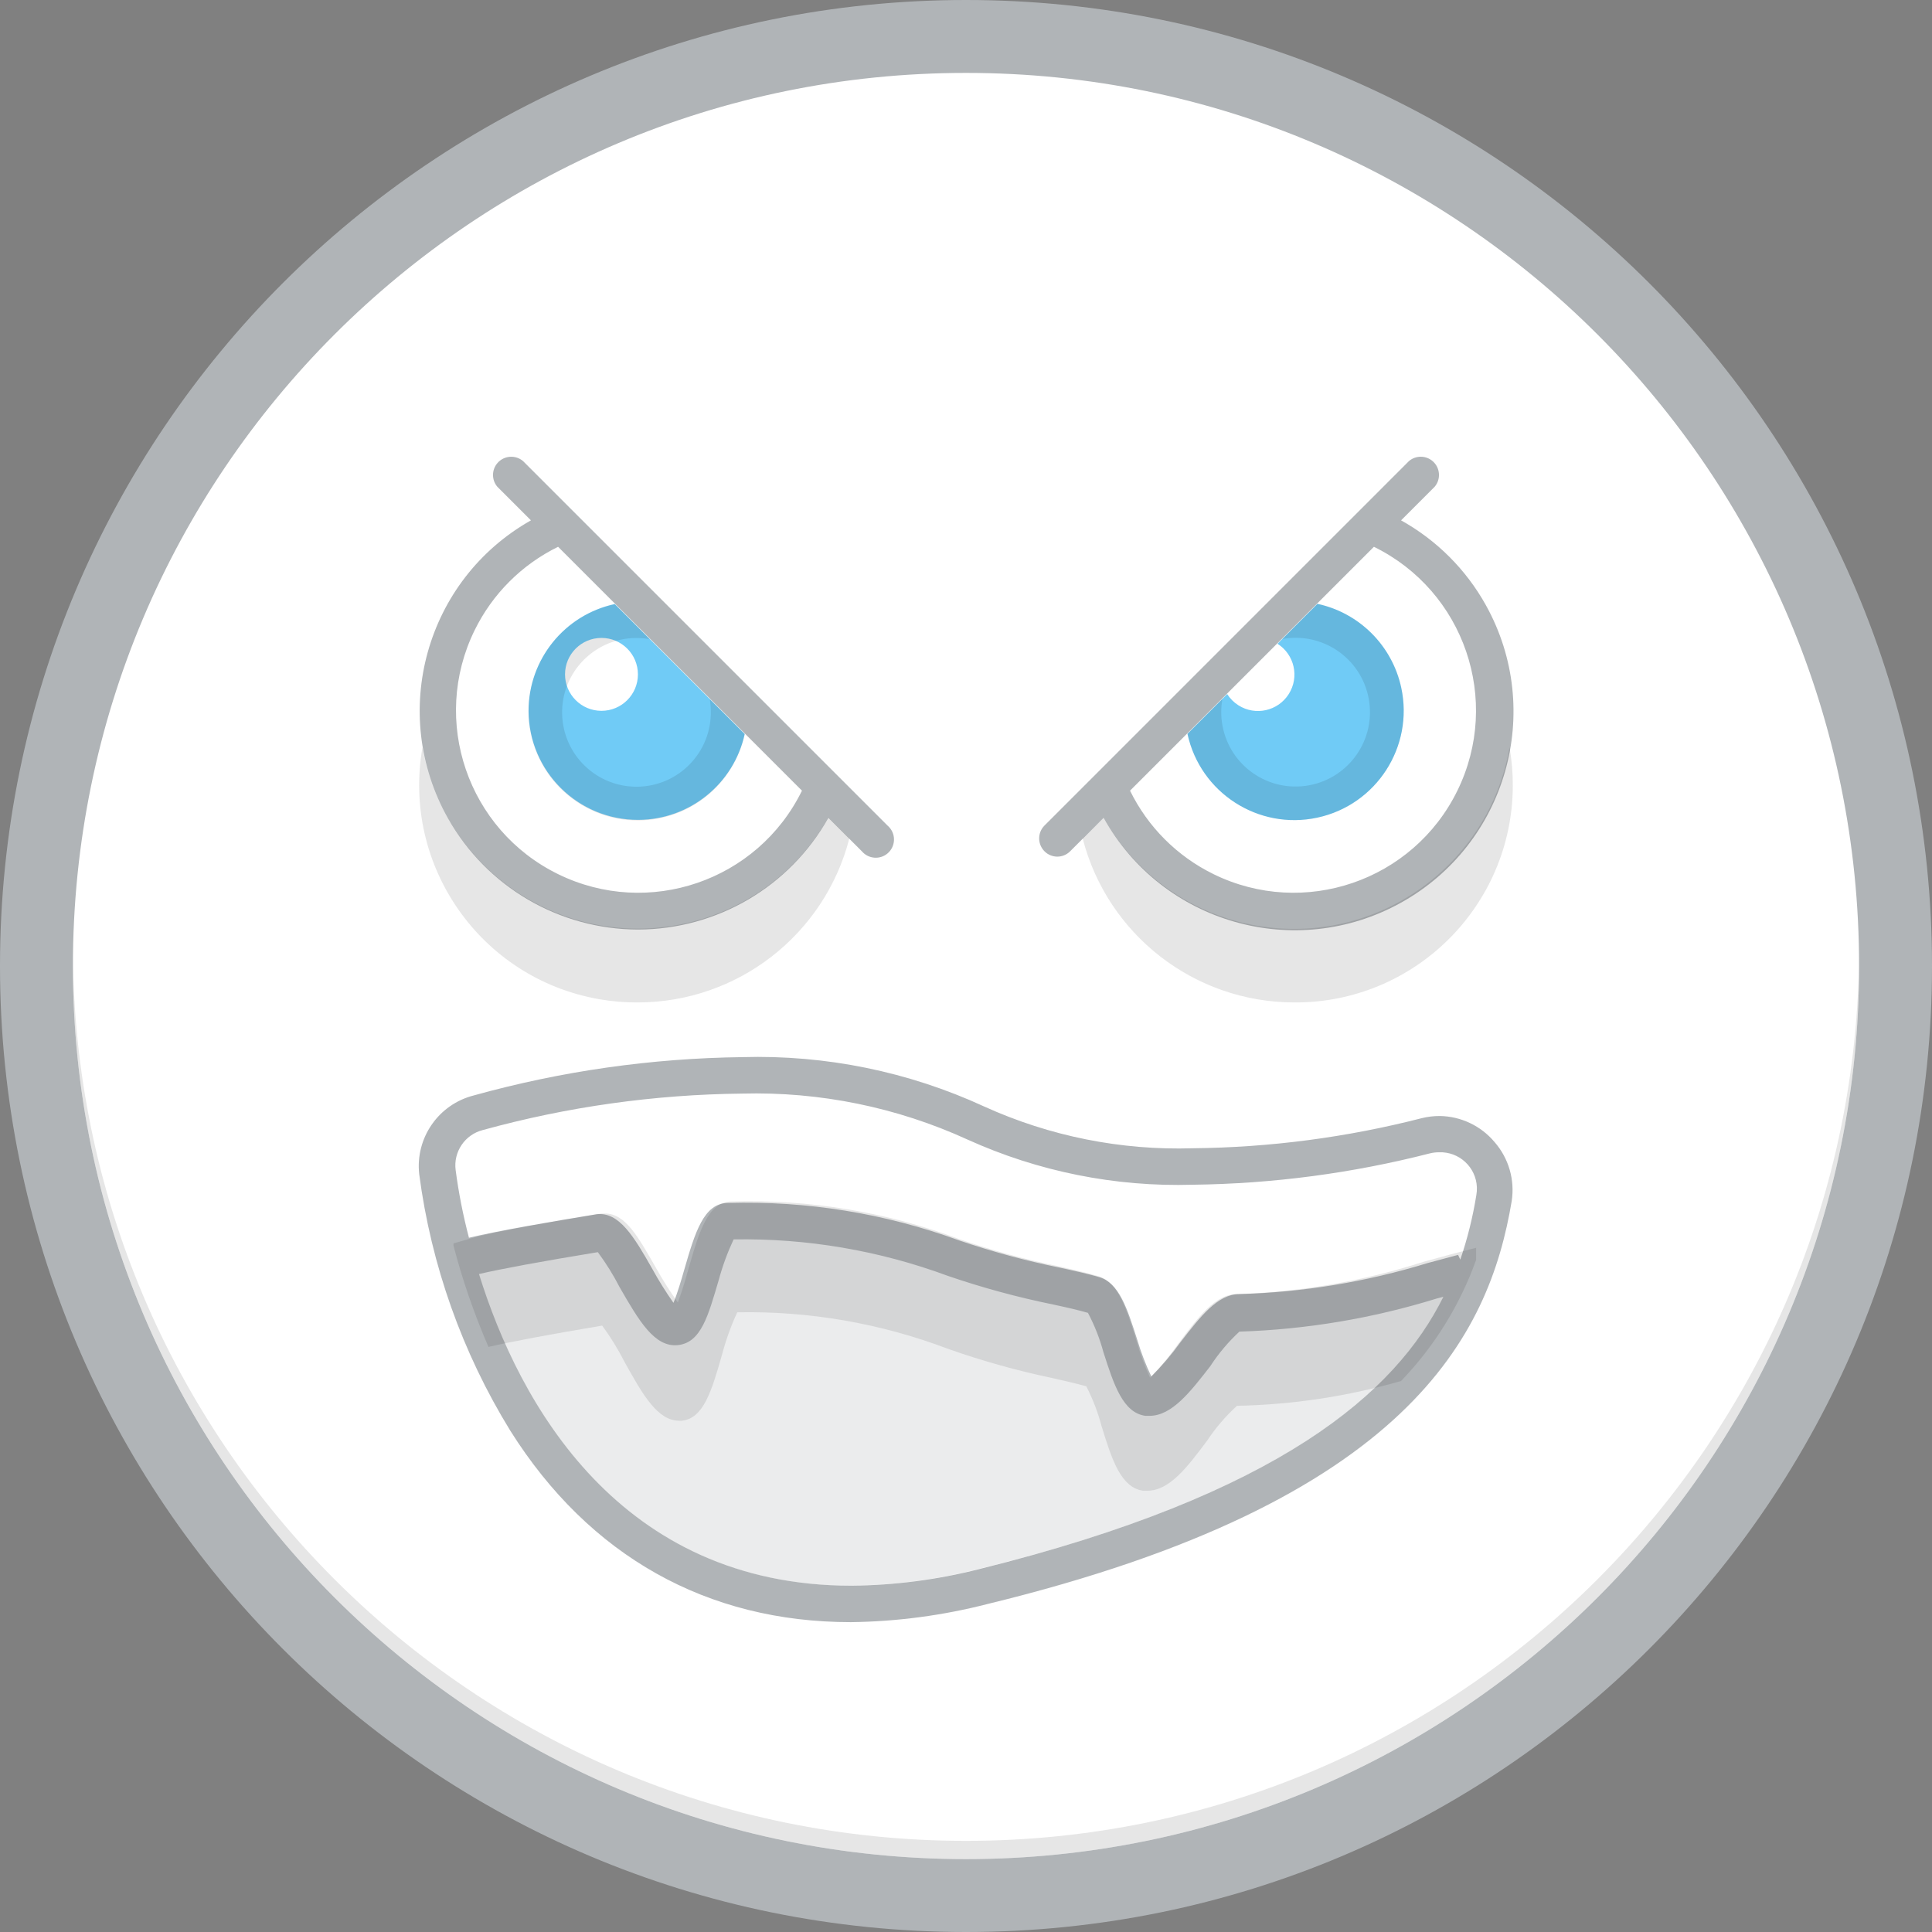 <?xml version="1.0"?>
<svg xmlns="http://www.w3.org/2000/svg" xmlns:xlink="http://www.w3.org/1999/xlink" version="1.1" id="Capa_1" x="0px" y="0px" viewBox="0 0 512 512" style="enable-background:new 0 0 512 512;" xml:space="preserve" width="512px" height="512px" class=""><rect x="0" y="0" width="512" height="512" fill="#808080" stroke="none"/><g><circle style="fill:#FFFFFF" cx="256" cy="256" r="246.34" data-original="#FF7575" class="" data-old_color="#ffffff"/><g style="opacity:0.25;">
	<path style="fill:#B0B4B7" d="M381.585,305.461c-0.811-0.005-1.623,0.097-2.415,0.29c-20.523,5.255-41.607,8.047-62.792,8.308   c-20.596,0.565-41.047-3.579-59.798-12.124c-18.794-8.564-39.298-12.713-59.943-12.124c-23.262,0.241-46.399,3.487-68.83,9.66   c-4.685,1.266-7.704,5.816-7.052,10.626c2.657,23.475,22.509,110.128,104.67,110.128c11.404-0.116,22.755-1.589,33.811-4.395   c109.162-26.711,126.406-67.623,131.671-99.019c0.937-5.25-2.565-10.269-7.82-11.201   C382.59,305.519,382.087,305.471,381.585,305.461z" data-original="#171C1F" class="active-path" data-old_color="#9FA7AC"/>
</g><path style="fill:#FFFFFF" d="M169.057,241.509c19.683-0.01,37.753-10.902,46.949-28.305l-71.777-71.777  c-25.928,13.737-35.811,45.896-22.074,71.825C131.357,230.622,149.398,241.49,169.057,241.509z M342.943,241.509  c29.343-0.024,53.113-23.837,53.084-53.18c-0.019-19.659-10.887-37.7-28.257-46.901l-71.777,71.777  C305.191,230.608,323.26,241.5,342.943,241.509z M386.029,301.162c-0.85,0.01-1.691,0.121-2.512,0.338  c-21.296,5.458-43.172,8.342-65.159,8.598c-21.33,0.57-42.51-3.743-61.923-12.607c-19.417-8.83-40.598-13.109-61.923-12.51  c-24.103,0.29-48.065,3.7-71.294,10.143c-4.763,1.323-7.854,5.912-7.294,10.82c1.063,9.66-1.642,9.274,7.438,29.271  c6.859-3.429,27.918-9.66,37.289-7.535c5.362,1.352,16.616,26.518,20.045,25.02c3.429-1.497,7.39-30.527,15.022-30.044  c7.632,0.483,61.247,0.628,92.74,20.045c9.66,6.859,5.845,26.469,15.36,28.015s11.158-22.509,28.981-23.765  c13.138-0.918,24.489-2.946,36.082-3.961c17.002-5.458,22.122,4.299,27.146-30.14c0.879-5.506-2.869-10.684-8.376-11.563  C387.115,301.201,386.574,301.162,386.029,301.162z" data-original="#FFFFFF" class=""/><path style="fill:#70CBF6" d="M140.075,188.377c0.048,16.007,13.066,28.942,29.068,28.894c13.573-0.043,25.301-9.501,28.218-22.76  l-34.439-34.439C149.596,162.956,140.085,174.742,140.075,188.377z M169.057,178.717c0,5.337-4.323,9.66-9.66,9.66  s-9.66-4.323-9.66-9.66s4.323-9.66,9.66-9.66S169.057,173.38,169.057,178.717z M349.078,160.072l-10.53,10.53  c4.507,2.855,5.845,8.825,2.985,13.331c-2.855,4.507-8.825,5.845-13.331,2.985c-1.203-0.763-2.222-1.782-2.985-2.985l-10.53,10.53  c3.376,15.645,18.794,25.595,34.439,22.219c15.645-3.376,25.595-18.794,22.219-34.439c-2.401-11.129-11.09-19.823-22.219-22.219  L349.078,160.072z" data-original="#70CBF6" class=""/><path style="fill:#B0B4B7" d="M169.057,246.34c20.939-0.029,40.235-11.346,50.475-29.609l8.888,8.888  c1.734,2.024,4.787,2.261,6.811,0.526c2.024-1.734,2.261-4.787,0.527-6.811c-0.164-0.188-0.338-0.367-0.527-0.527l-96.604-96.604  c-2.024-1.734-5.077-1.497-6.811,0.526c-1.55,1.806-1.55,4.478,0,6.284l8.888,8.888c-27.875,15.737-37.719,51.094-21.982,78.969  C128.976,235.037,148.2,246.291,169.057,246.34z M147.9,144.906l64.628,64.628c-11.737,23.953-40.675,33.86-64.628,22.122  c-23.953-11.737-33.86-40.675-22.122-64.628C130.492,157.401,138.279,149.62,147.9,144.906z M280.151,227.019  c1.285,0.01,2.517-0.498,3.429-1.401l8.888-8.888c15.563,27.976,50.852,38.038,78.829,22.48  c27.976-15.563,38.038-50.852,22.48-78.829c-5.25-9.443-13.037-17.229-22.48-22.48l8.888-8.888c1.734-2.024,1.497-5.077-0.526-6.811  c-1.806-1.55-4.478-1.55-6.284,0l-96.604,96.604c-1.869,1.903-1.835,4.961,0.068,6.83C277.721,226.507,278.91,227,280.151,227.019z   M364.1,144.906c23.953,11.737,33.86,40.675,22.122,64.628s-40.675,33.86-64.628,22.122c-9.622-4.714-17.408-12.496-22.122-22.122  L364.1,144.906z M381.585,295.752c-1.628-0.005-3.251,0.188-4.83,0.58c-19.813,5.086-40.168,7.762-60.619,7.97  c-19.041,0.599-37.96-3.188-55.306-11.061c-20.084-9.255-42.042-13.732-64.145-13.09c-24.04,0.295-47.94,3.705-71.1,10.143  c-9.366,2.357-15.553,11.269-14.491,20.866c3.169,24.117,11.399,47.292,24.151,68.009c20.915,33.232,52.166,50.717,90.228,50.717  c12.259-0.15,24.45-1.773,36.323-4.83c111.771-27.194,132.878-71.342,138.82-106.747c0.869-5.632-0.792-11.356-4.54-15.65  C392.477,298.366,387.188,295.844,381.585,295.752z M259.478,415.831c-11.056,2.811-22.407,4.284-33.811,4.395  c-61.44,0-88.103-48.302-98.729-82.596c5.796-1.352,16.761-3.381,31.493-5.796c2.183,2.946,4.12,6.062,5.796,9.322  c5.12,8.888,9.226,15.94,15.408,15.312c6.183-0.628,8.066-7.873,10.82-17.195c1.005-3.714,2.333-7.332,3.961-10.82  c19.355-0.333,38.603,2.942,56.755,9.66c9.115,3.125,18.427,5.661,27.87,7.583c3.623,0.773,6.762,1.497,9.274,2.222  c1.753,3.314,3.13,6.815,4.106,10.433c2.753,8.598,5.168,16.036,11.109,16.857h1.111c5.941,0,10.868-6.424,16.085-13.138  c2.188-3.367,4.782-6.448,7.728-9.177c17.77-0.565,35.381-3.526,52.359-8.791l1.691-0.435  C369.848,369.123,339.176,396.075,259.478,415.831z M391.245,316.715c-0.932,5.811-2.352,11.53-4.251,17.099l-0.58-1.256  l-8.115,2.174c-16.167,4.975-32.937,7.738-49.848,8.211c-5.748,0-10.337,5.941-15.65,12.8c-2.314,3.212-4.878,6.236-7.68,9.032  c-1.493-3.115-2.734-6.347-3.719-9.66c-2.705-8.453-4.83-15.118-10.095-16.664c-2.946-0.869-6.424-1.642-10.433-2.512  c-9.066-1.84-18.002-4.26-26.759-7.245c-19.572-7.144-40.322-10.501-61.15-9.902c-6.472,0-8.791,7.873-11.641,17.727  c-0.725,2.56-1.835,6.328-2.85,8.743c-2.029-2.888-3.903-5.888-5.603-8.984c-4.83-8.501-8.791-15.215-14.78-14.491  c-11.448,1.884-26.035,4.347-33.811,6.231c-1.55-5.893-2.729-11.877-3.526-17.92c-0.642-4.854,2.454-9.419,7.197-10.626  c22.398-6.173,45.5-9.419,68.734-9.66c20.567-0.546,40.989,3.618,59.701,12.172c18.741,8.496,39.182,12.592,59.749,11.979  c21.185-0.256,42.269-3.043,62.792-8.308c0.792-0.193,1.604-0.295,2.415-0.29c5.333-0.217,9.829,3.932,10.047,9.259  C391.414,315.324,391.366,316.025,391.245,316.715z" data-original="#171C1F" class="active-path" data-old_color="#9FA7AC"/><g style="opacity:0.1;">
	<path d="M188.377,188.377c0.227,10.882-8.414,19.886-19.297,20.108c-10.882,0.222-19.886-8.414-20.108-19.297   c-0.227-10.882,8.414-19.886,19.297-20.108c1.319-0.029,2.632,0.077,3.927,0.314l-9.274-9.274   c-15.645,3.376-25.595,18.794-22.219,34.439s18.794,25.595,34.439,22.219c11.129-2.401,19.823-11.09,22.219-22.219l-9.274-9.274   C188.266,186.305,188.363,187.339,188.377,188.377z M349.078,160.072l-9.274,9.274c10.709-1.956,20.973,5.134,22.929,15.843   c1.956,10.709-5.135,20.973-15.843,22.929c-10.709,1.956-20.973-5.134-22.929-15.843c-0.43-2.343-0.43-4.743,0-7.086l-9.274,9.274   c3.376,15.645,18.794,25.595,34.439,22.219c15.645-3.376,25.595-18.794,22.219-34.439c-2.401-11.129-11.09-19.823-22.219-22.219   L349.078,160.072z" data-original="#000000" class="" style="fill:#000000" data-old_color="#ffffff"/>
</g><g style="opacity:0.1;">
	<path d="M492.679,251.17c0,130.715-105.965,236.679-236.679,236.679S19.321,381.884,19.321,251.17c0,1.594,0,3.188,0,4.83   c0,130.715,105.965,236.679,236.679,236.679S492.679,386.715,492.679,256C492.679,254.358,492.679,252.764,492.679,251.17z    M169.057,265.66c26.397-0.043,49.432-17.915,56.03-43.472l-5.555-5.555c-15.751,27.87-51.108,37.695-78.978,21.944   c-15.123-8.545-25.614-23.426-28.59-40.54c-5.521,31.343,15.408,61.227,46.751,66.748C162.13,265.39,165.589,265.68,169.057,265.66   z M342.943,265.66c31.826,0.188,57.779-25.455,57.967-57.281c0.019-3.468-0.27-6.926-0.874-10.341   c-5.439,31.546-35.42,52.712-66.966,47.273c-17.137-2.956-32.039-13.447-40.603-28.58l-5.555,5.458   C293.511,247.745,316.546,265.617,342.943,265.66z M182.436,336.326c-0.725,2.608-1.835,6.376-2.802,8.839   c-2.082-2.922-3.999-5.951-5.748-9.081c-4.83-8.453-8.163-14.491-13.573-14.491h-1.063c-12.462,2.077-28.981,4.83-35.55,6.907   l-3.526,1.014v0.58c2.401,9.177,5.502,18.152,9.274,26.856c5.941-1.401,16.326-3.333,30.14-5.651   c2.241,3.053,4.231,6.284,5.941,9.66c4.83,8.694,8.743,15.553,14.491,15.553h0.628c5.845-0.58,7.97-8.018,10.675-17.437   c1.019-3.879,2.376-7.661,4.057-11.303c19.041-0.372,37.98,2.908,55.789,9.66c8.999,3.178,18.195,5.762,27.532,7.728   c3.574,0.821,6.666,1.497,9.177,2.222c1.734,3.367,3.096,6.917,4.057,10.578c2.705,8.743,5.072,16.278,11.013,17.099h1.063   c5.941,0,10.578-6.183,15.94-13.331c2.232-3.371,4.879-6.458,7.873-9.177c14.713-0.295,29.329-2.502,43.472-6.569   c8.83-9.177,15.616-20.127,19.9-32.121v-3.188l-5.989,1.546l-7.97,2.174c-15.993,5.134-32.623,8.013-49.413,8.549   c-5.7,0-10.24,6.038-15.457,12.993c-2.275,3.256-4.811,6.328-7.583,9.177c-1.483-3.231-2.71-6.574-3.671-9.999   c-2.657-8.549-4.83-15.312-9.998-16.906c-2.898-0.869-6.328-1.642-10.288-2.56c-8.955-1.816-17.78-4.222-26.421-7.197   c-19.316-7.245-39.854-10.655-60.474-10.047C187.556,318.454,185.286,326.376,182.436,336.326z" data-original="#000000" class="" style="fill:#000000" data-old_color="#ffffff"/>
</g><path style="fill:#B0B4B7" d="M256,0C114.616,0,0,114.616,0,256s114.616,256,256,256s256-114.616,256-256S397.384,0,256,0z   M256,492.679C125.285,492.679,19.321,386.715,19.321,256S125.285,19.321,256,19.321S492.679,125.285,492.679,256  S386.715,492.679,256,492.679z" data-original="#171C1F" class="active-path" data-old_color="#9FA7AC"/></g> </svg>
